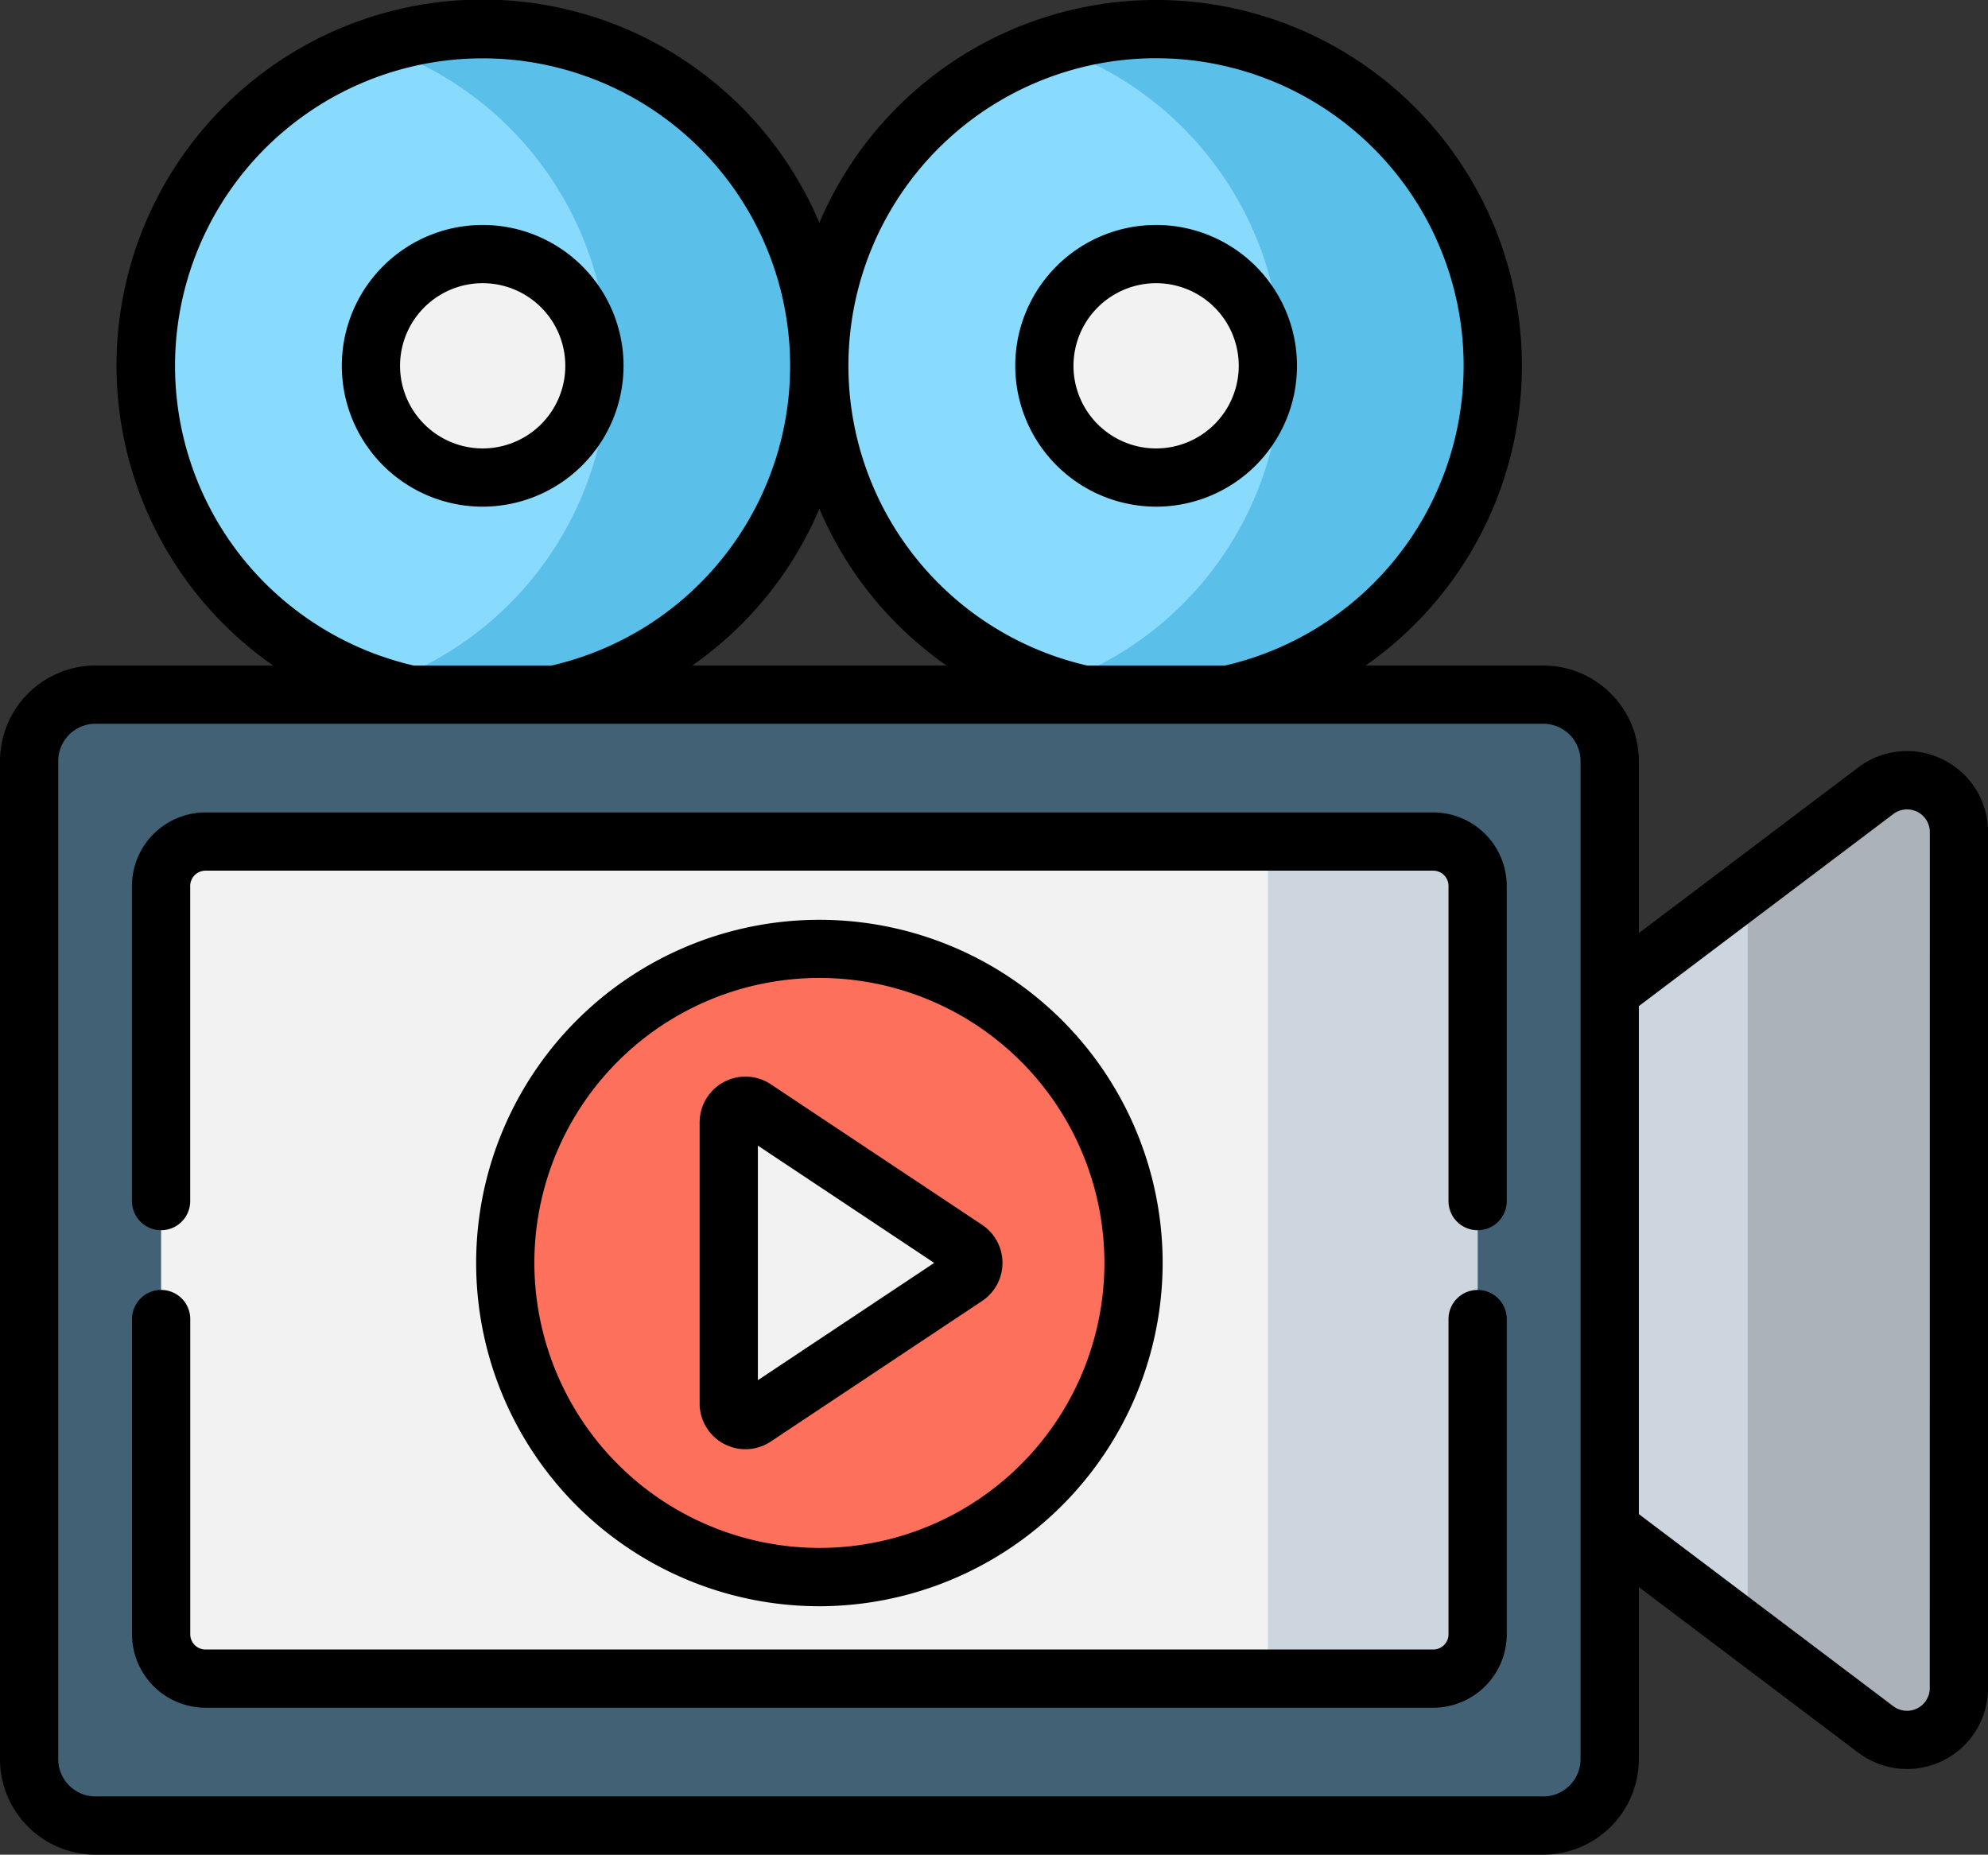 <svg xmlns="http://www.w3.org/2000/svg" width="89.644" height="83.641" viewBox="0 0 89.644 83.641">
    <rect x="0" y="0" width="89.644" height="83.641" fill="#333333" stroke="none"/>
    <defs>
        <style>
            .cls-1{fill:#88dbfd}.cls-2{fill:#f2f2f2}.cls-3{fill:#5abfe9}.cls-4{fill:#cdd6df}.cls-5{fill:#abb2ba}.cls-6{fill:#426175}.cls-7{fill:#fd715c}
        </style>
    </defs>
    <g id="video-production" transform="translate(0 -17.143)">
        <g id="Group_38" data-name="Group 38" transform="translate(1.313 18.456)">
            <g id="Group_33" data-name="Group 33" transform="translate(5.268)">
                <g id="Group_31" data-name="Group 31">
                    <circle id="Ellipse_12" cx="15.184" cy="15.184" r="15.184" class="cls-1" data-name="Ellipse 12"/>
                    <path id="Path_34" d="M100.567 92.664a5.039 5.039 0 1 1 5.039-5.039 5.045 5.045 0 0 1-5.039 5.039z" class="cls-2" data-name="Path 34" transform="translate(-85.383 -72.441)"/>
                </g>
                <g id="Group_32" data-name="Group 32" transform="translate(10.421)">
                    <circle id="Ellipse_13" cx="15.184" cy="15.184" r="15.184" class="cls-1" data-name="Ellipse 13" transform="translate(19.946)"/>
                    <path id="Path_35" d="M275.314 24.644a15.159 15.159 0 0 0-4.763.766 15.184 15.184 0 0 1 0 28.835 15.184 15.184 0 1 0 4.763-29.6z" class="cls-3" data-name="Path 35" transform="translate(-240.184 -24.644)"/>
                    <path id="Path_36" d="M101.871 24.644a15.159 15.159 0 0 0-4.763.766 15.184 15.184 0 0 1 0 28.835 15.184 15.184 0 1 0 4.763-29.6z" class="cls-3" data-name="Path 36" transform="translate(-97.108 -24.644)"/>
                    <path id="Path_37" d="M274.011 92.664a5.039 5.039 0 1 1 5.039-5.039 5.045 5.045 0 0 1-5.039 5.039z" class="cls-2" data-name="Path 37" transform="translate(-238.881 -72.441)"/>
                </g>
            </g>
            <g id="Group_37" data-name="Group 37" transform="translate(0 30.013)">
                <g id="Group_35" data-name="Group 35">
                    <g id="Group_34" data-name="Group 34">
                        <path id="Path_38" d="M406.776 260.908l-16.2-12.224V230.8l16.2-12.224a2.34 2.34 0 0 1 3.749 1.867v38.6a2.34 2.34 0 0 1-3.749 1.865z" class="cls-4" data-name="Path 38" transform="translate(-323.507 -214.242)"/>
                        <path id="Path_39" d="M455.875 218.576l-5.776 4.359v33.613l5.776 4.359a2.34 2.34 0 0 0 3.749-1.867v-38.6a2.339 2.339 0 0 0-3.749-1.864z" class="cls-5" data-name="Path 39" transform="translate(-372.606 -214.241)"/>
                        <path id="Path_40" d="M75.776 247.063H10.495a3 3 0 0 1-2.995-2.994v-45.012a3 3 0 0 1 2.995-2.995h65.281a3 3 0 0 1 2.995 2.995v45.012a3 3 0 0 1-2.995 2.994z" class="cls-6" data-name="Path 40" transform="translate(-7.5 -196.062)"/>
                        <path id="Path_41" d="M41.5 269.655V235.91a2 2 0 0 1 2-2h55.364a2 2 0 0 1 2 2v33.746a2 2 0 0 1-2 2H43.5a2 2 0 0 1-2-2.001z" class="cls-2" data-name="Path 41" transform="translate(-35.549 -227.282)"/>
                        <path id="Path_42" d="M333.991 233.907h-7.458v37.749h7.458a2 2 0 0 0 2-2v-33.747a2 2 0 0 0-2-2.002z" class="cls-4" data-name="Path 42" transform="translate(-270.675 -227.281)"/>
                    </g>
                </g>
                <g id="Group_36" data-name="Group 36" transform="translate(21.47 11.464)">
                    <circle id="Ellipse_14" cx="14.165" cy="14.165" r="14.165" class="cls-7" data-name="Ellipse 14"/>
                    <path id="Path_43" d="M187.7 302.7v12.671a.752.752 0 0 0 1.169.626l9.524-6.336a.752.752 0 0 0 0-1.253l-9.524-6.336a.752.752 0 0 0-1.169.628z" class="cls-2" data-name="Path 43" transform="translate(-177.615 -294.868)"/>
                </g>
            </g>
        </g>
        <g id="Group_39" data-name="Group 39" transform="translate(0 17.143)">
            <path id="Path_44" d="M100.733 81.438a6.352 6.352 0 1 0-6.352 6.352 6.359 6.359 0 0 0 6.352-6.352zm-10.078 0a3.726 3.726 0 1 1 3.726 3.726 3.73 3.73 0 0 1-3.726-3.726z" data-name="Path 44" transform="translate(-72.616 -64.941)"/>
            <path id="Path_45" d="M267.824 87.79a6.352 6.352 0 1 0-6.352-6.352 6.359 6.359 0 0 0 6.352 6.352zm0-10.078a3.726 3.726 0 1 1-3.726 3.726 3.73 3.73 0 0 1 3.726-3.726z" data-name="Path 45" transform="translate(-215.692 -64.941)"/>
            <path id="Path_46" d="M94.679 349.4a1.313 1.313 0 0 0-1.313 1.313v14.213a.689.689 0 0 1-.688.689H37.317a.689.689 0 0 1-.689-.689v-14.214a1.313 1.313 0 0 0-2.626 0v14.213a3.319 3.319 0 0 0 3.315 3.315h55.361a3.319 3.319 0 0 0 3.315-3.315v-14.213a1.313 1.313 0 0 0-1.314-1.312z" data-name="Path 46" transform="translate(-28.049 -291.226)"/>
            <path id="Path_47" d="M92.678 226.407H37.317A3.319 3.319 0 0 0 34 229.722v14.213a1.313 1.313 0 0 0 2.626 0v-14.213a.69.69 0 0 1 .689-.689h55.363a.689.689 0 0 1 .688.689v14.213a1.313 1.313 0 0 0 2.626 0v-14.213a3.319 3.319 0 0 0-3.314-3.315z" data-name="Path 47" transform="translate(-28.049 -189.768)"/>
            <path id="Path_48" d="M153.584 269.518A15.478 15.478 0 1 0 138.105 285a15.5 15.5 0 0 0 15.479-15.482zm-28.331 0a12.852 12.852 0 1 1 12.852 12.852 12.867 12.867 0 0 1-12.852-12.852z" data-name="Path 48" transform="translate(-101.157 -212.563)"/>
            <path id="Path_49" d="M193.849 302.848a2.062 2.062 0 0 0-.922-1.72l-9.524-6.336a2.066 2.066 0 0 0-3.21 1.72v12.671a2.065 2.065 0 0 0 3.21 1.72l9.524-6.336a2.061 2.061 0 0 0 .922-1.719zm-11.029 5.289v-10.578l7.951 5.289z" data-name="Path 49" transform="translate(-148.645 -245.894)"/>
            <path id="Path_50" d="M87.62 51.4a3.632 3.632 0 0 0-3.829.354L73.9 59.223v-7.759a4.313 4.313 0 0 0-4.308-4.308h-8.01A16.495 16.495 0 1 0 36.948 27.19a16.5 16.5 0 1 0-24.634 19.966H4.308A4.313 4.313 0 0 0 0 51.464v45.012a4.313 4.313 0 0 0 4.308 4.308h65.281a4.313 4.313 0 0 0 4.311-4.308v-7.759l9.894 7.467a3.653 3.653 0 0 0 5.853-2.915v-38.6A3.632 3.632 0 0 0 87.62 51.4zM52.132 19.769a13.871 13.871 0 0 1 3.114 27.387h-6.228a13.87 13.87 0 0 1 3.114-27.387zM36.948 40.085a16.434 16.434 0 0 0 5.734 7.071H31.215a16.434 16.434 0 0 0 5.734-7.071zM11 42.39a13.868 13.868 0 1 1 13.875 4.766H18.65A13.927 13.927 0 0 1 11 42.39zm60.271 54.086a1.683 1.683 0 0 1-1.682 1.682H4.308a1.683 1.683 0 0 1-1.682-1.682V51.464a1.684 1.684 0 0 1 1.682-1.682h65.281a1.684 1.684 0 0 1 1.682 1.682v45.012zm15.747-3.207a1.026 1.026 0 0 1-1.645.819L73.9 85.426V62.514l11.476-8.661a1.026 1.026 0 0 1 1.645.819z" data-name="Path 50" transform="translate(0 -17.143)"/>
        </g>
    </g>
</svg>
